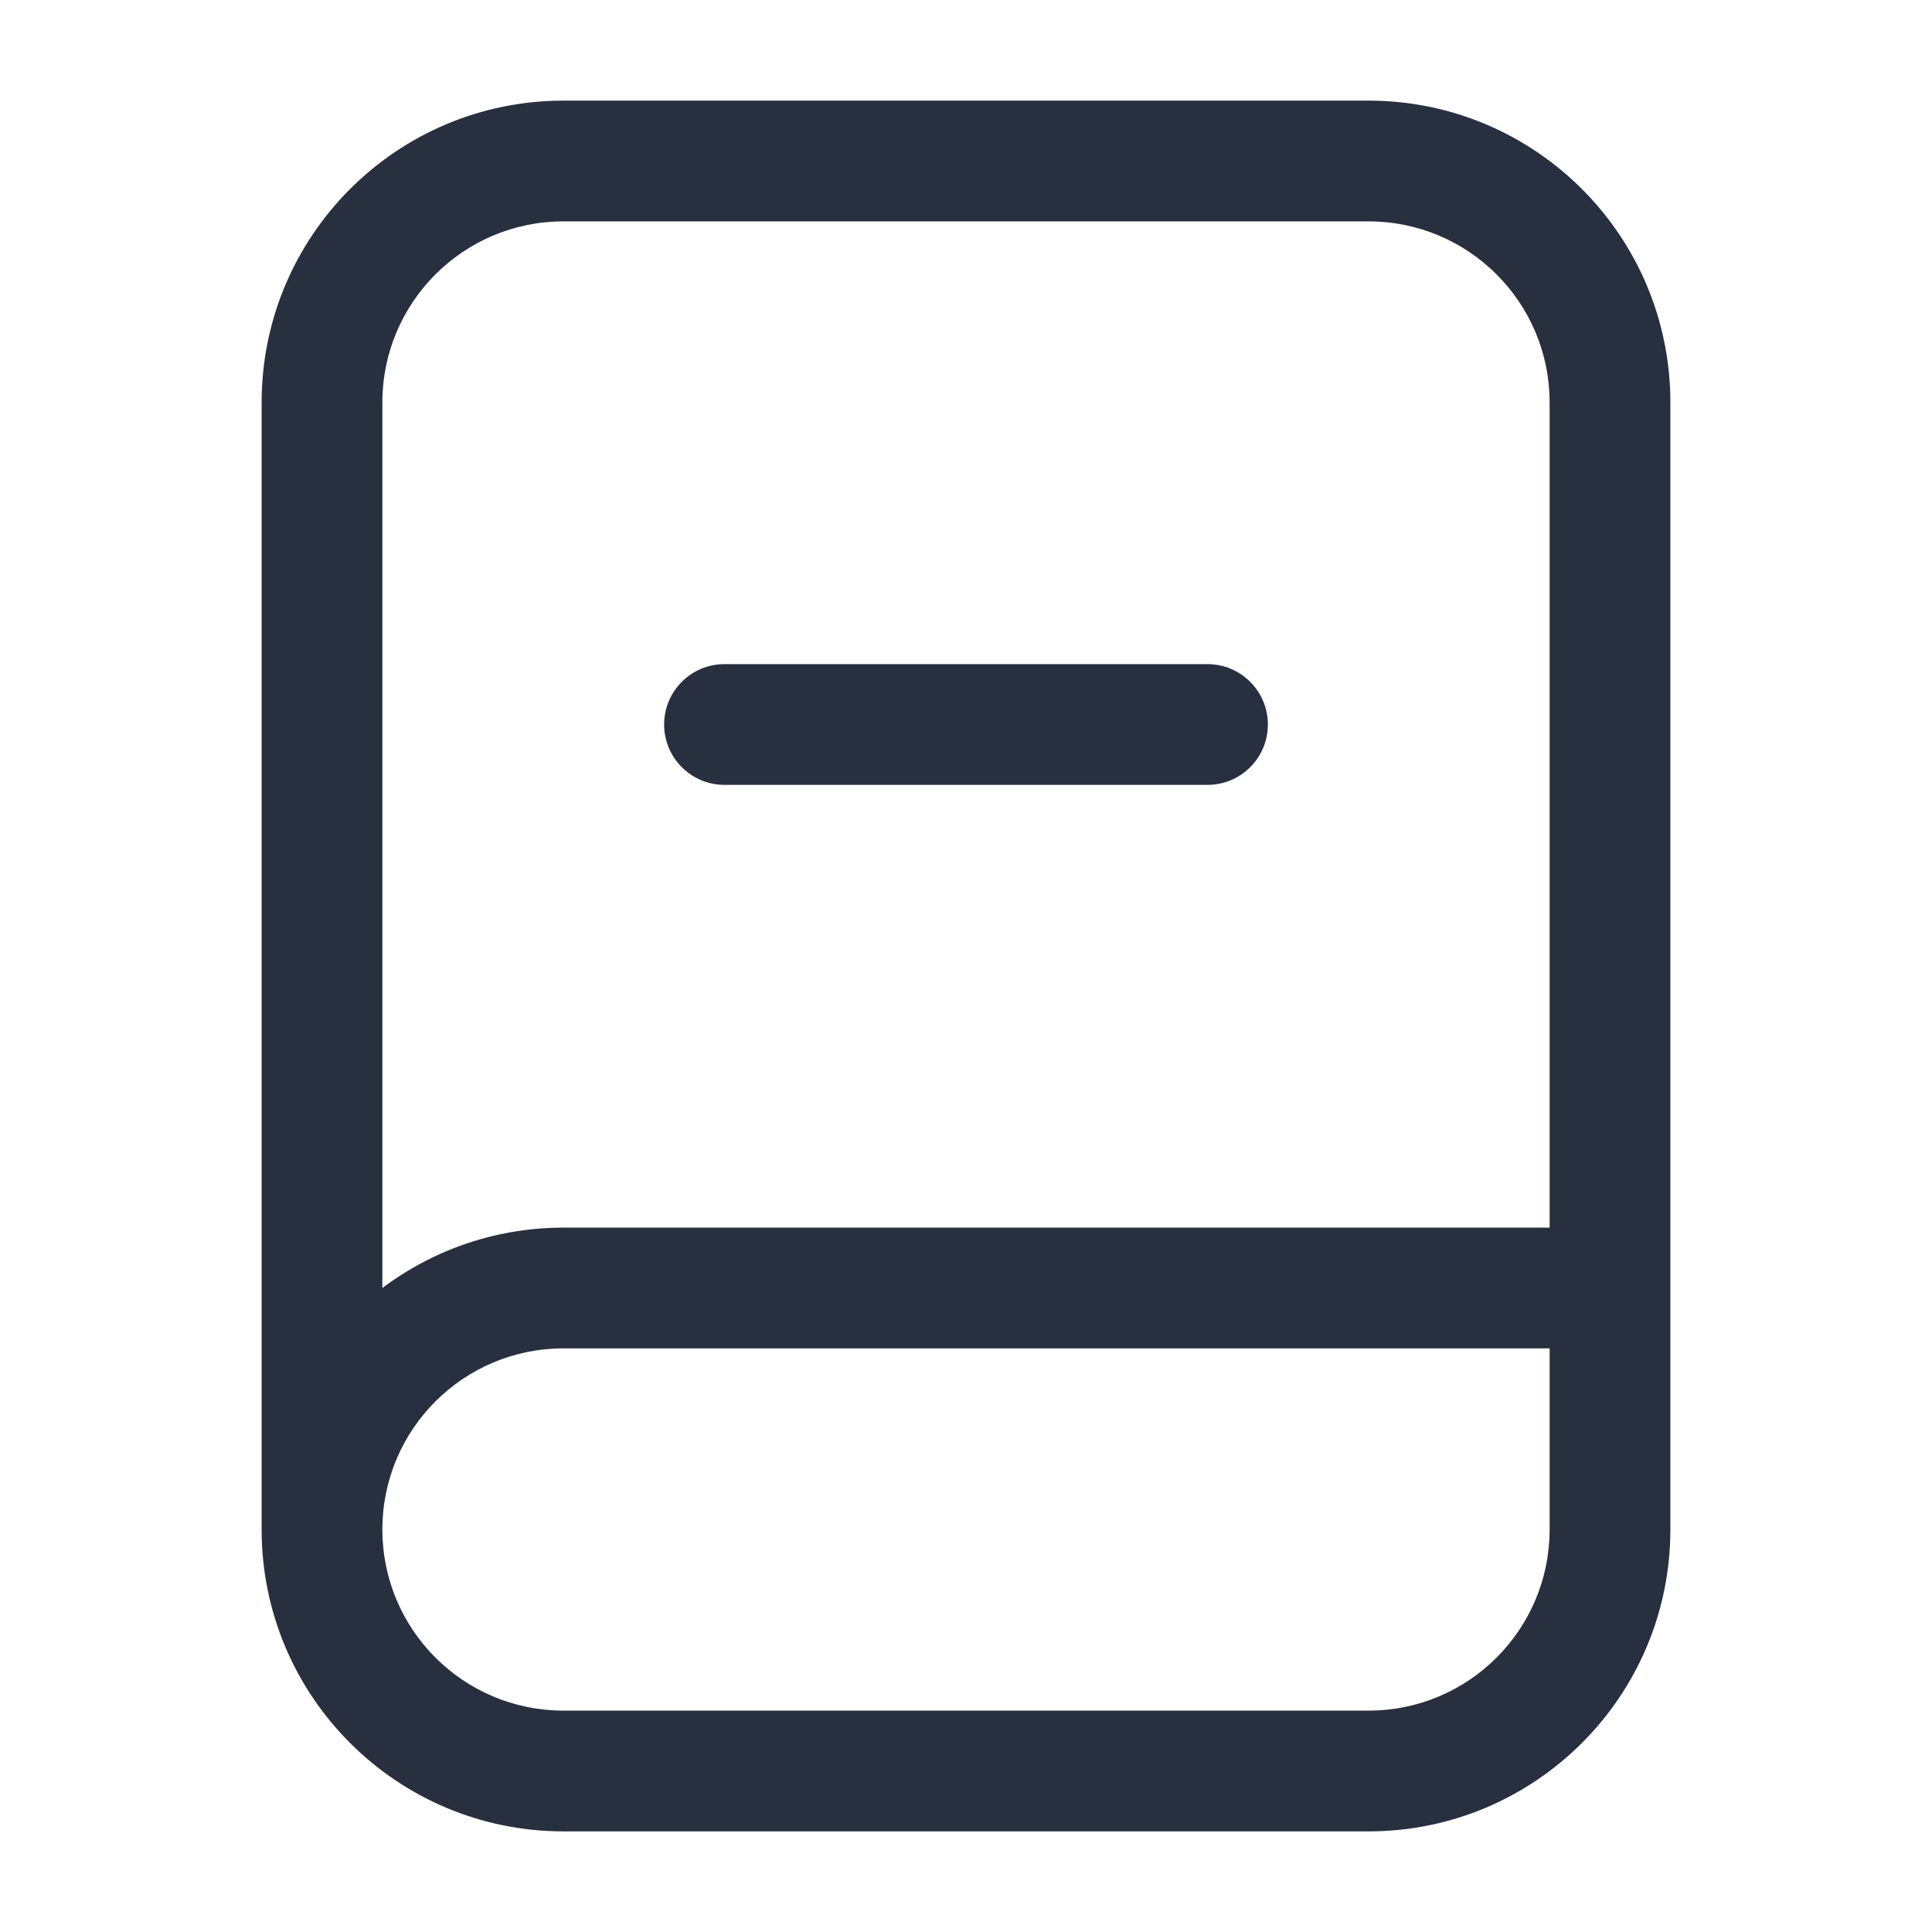 <svg width="24" height="24" viewBox="0 0 24 24" fill="none" xmlns="http://www.w3.org/2000/svg">
<path d="M15 9.75C15.414 9.75 15.75 9.414 15.75 9C15.75 8.586 15.414 8.25 15 8.25V9.75ZM9 8.25C8.586 8.25 8.25 8.586 8.25 9C8.25 9.414 8.586 9.75 9 9.75V8.25ZM15 8.25L9 8.25V9.75L15 9.75V8.25ZM7 2.75H17V1.25H7V2.75ZM4.75 19V5H3.25V19H4.75ZM19.25 5V16H20.75V5H19.25ZM17 2.75C18.243 2.75 19.25 3.757 19.25 5H20.75C20.75 2.929 19.071 1.25 17 1.25V2.75ZM7 1.25C4.929 1.25 3.25 2.929 3.25 5H4.75C4.75 3.757 5.757 2.75 7 2.75V1.25ZM7 16.75H20V15.25H7V16.75ZM19.25 16V19H20.75V16H19.25ZM17 21.25H7V22.75H17V21.25ZM7 21.25C5.757 21.25 4.75 20.243 4.75 19H3.25C3.25 21.071 4.929 22.75 7 22.75V21.25ZM19.25 19C19.25 20.243 18.243 21.25 17 21.25V22.75C19.071 22.75 20.75 21.071 20.75 19H19.25ZM7 15.25C4.929 15.25 3.25 16.929 3.25 19H4.75C4.75 17.757 5.757 16.75 7 16.75V15.25Z" fill="#28303F"/>
</svg>
